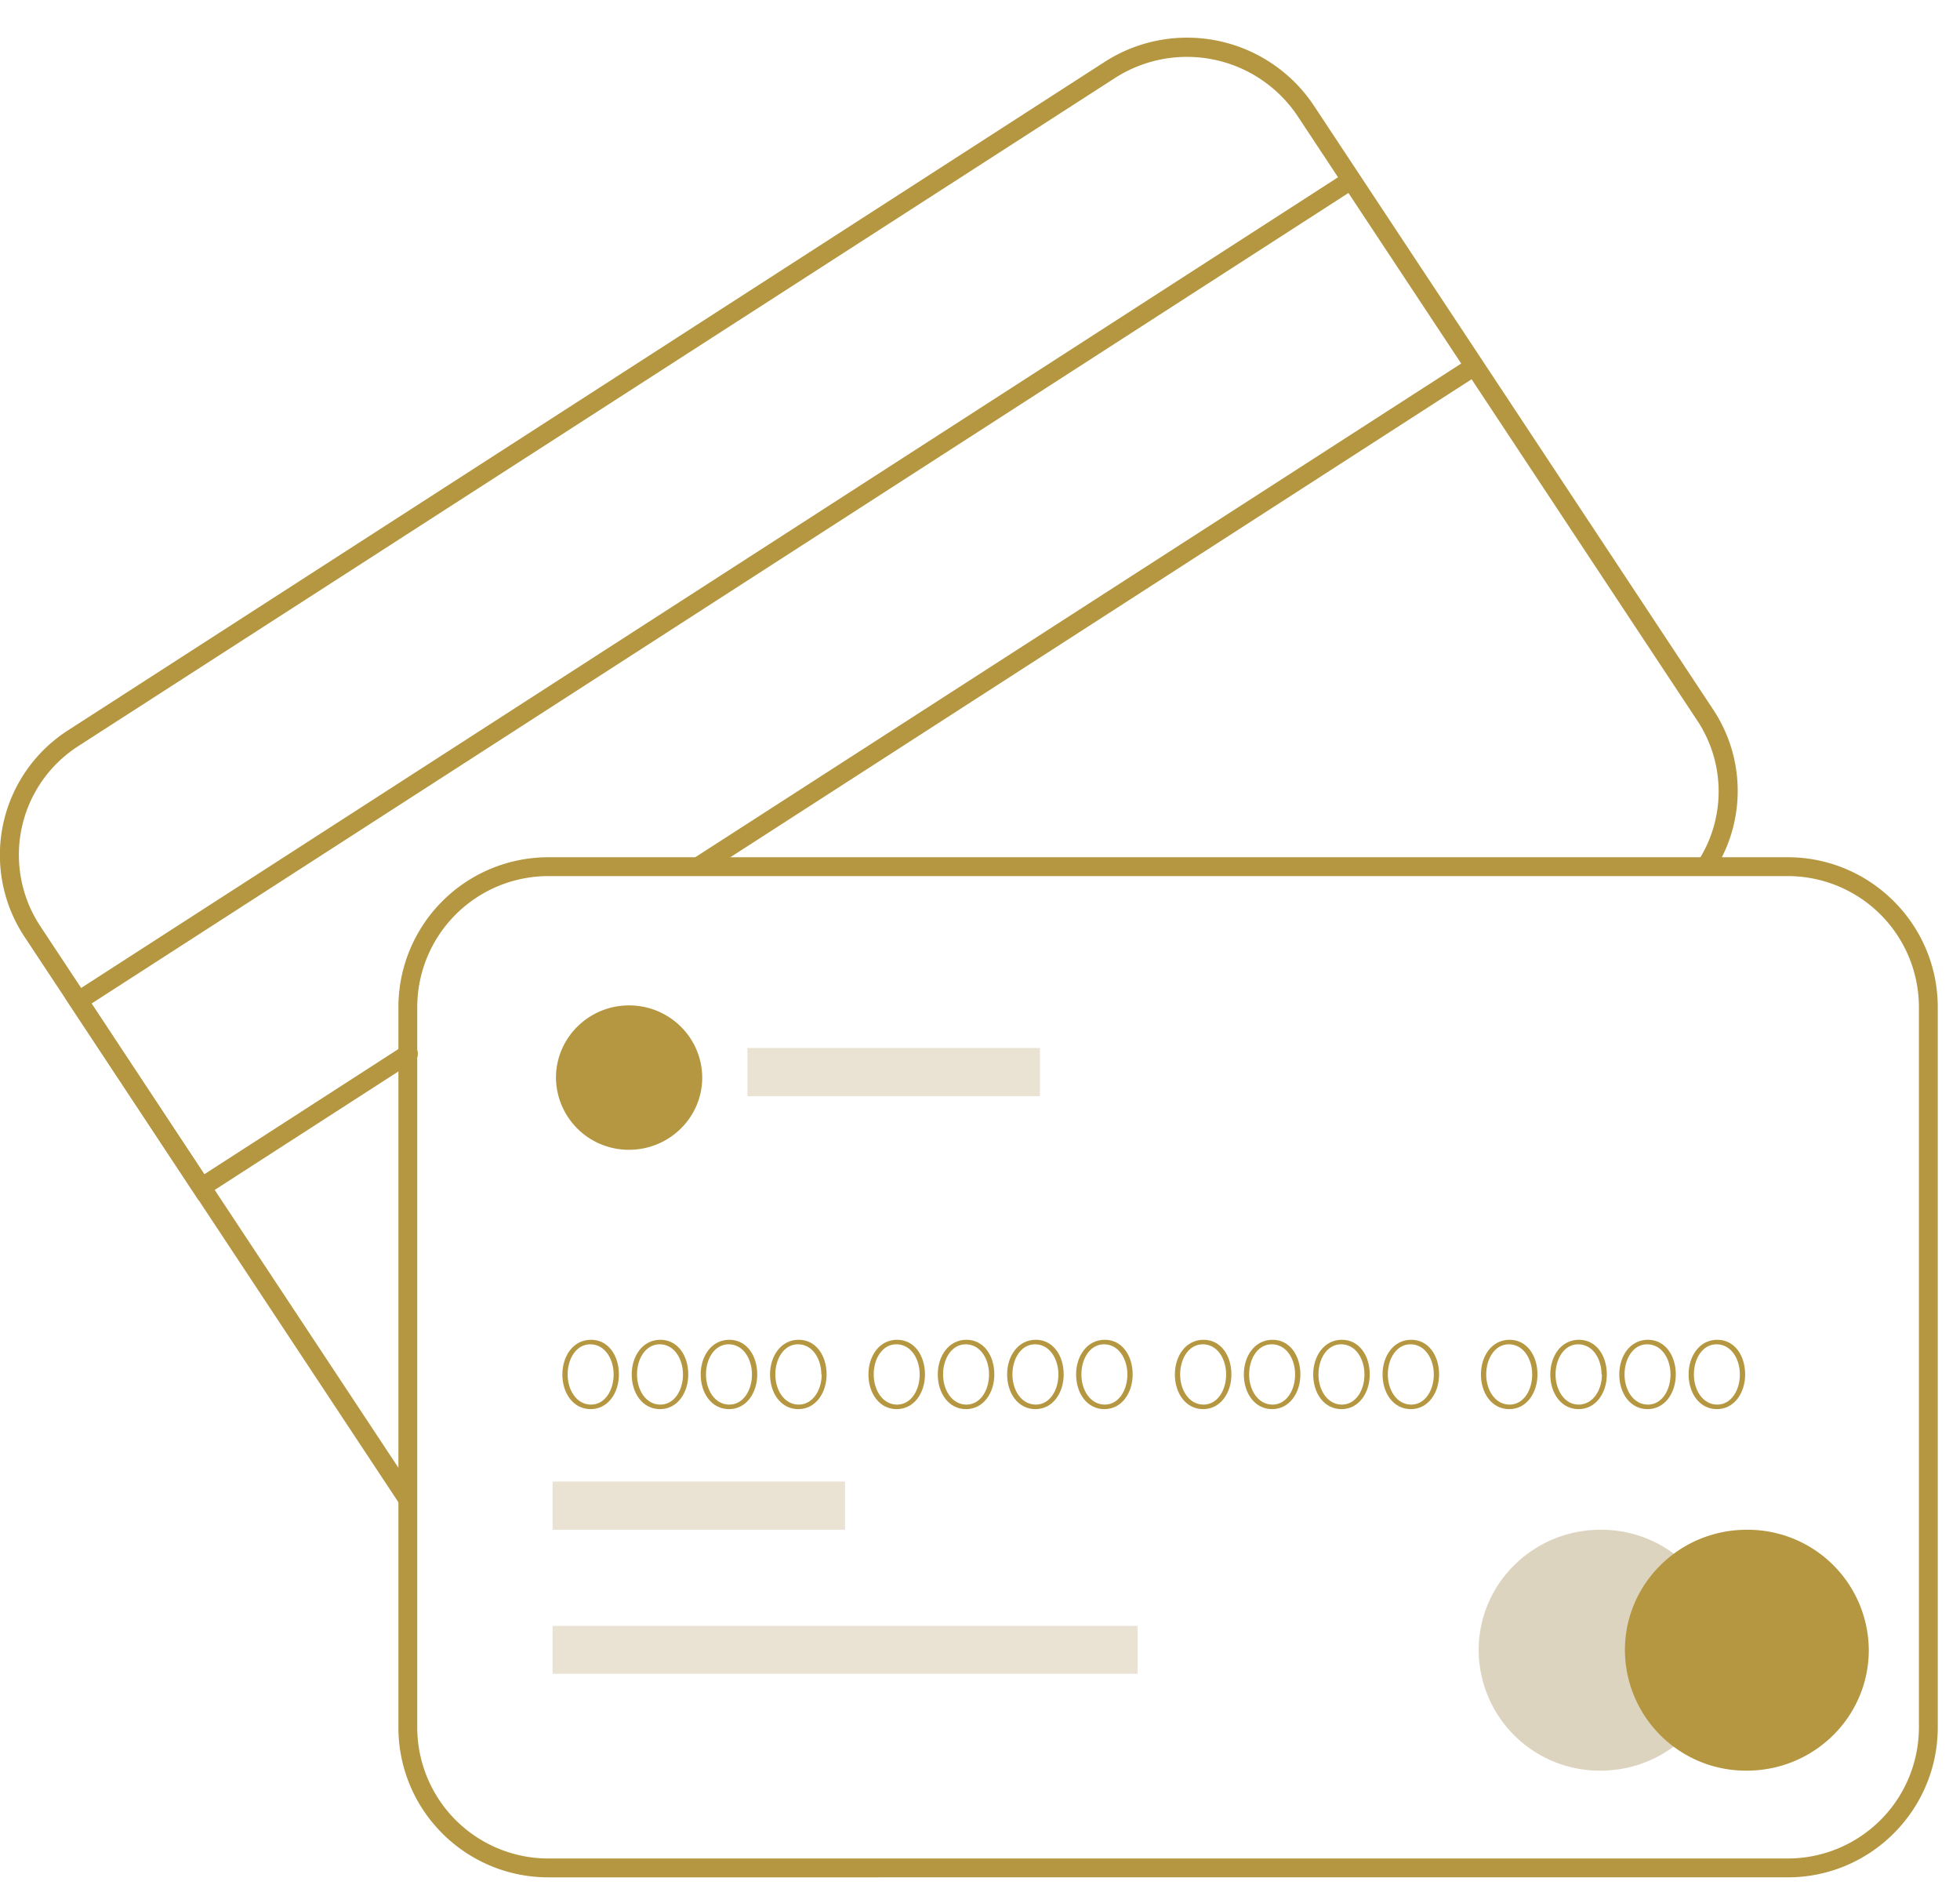 <svg xmlns="http://www.w3.org/2000/svg" xmlns:xlink="http://www.w3.org/1999/xlink" width="52" height="50" viewBox="0 0 52 50"><defs><path id="4hkwc" d="M1020.78 1458.96a.25.25 0 0 1-.21-.11l-9.92-15a3.93 3.93 0 0 1 1.16-5.48l27.5-17.73a4.04 4.04 0 0 1 5.54 1.15l10.6 16.03a3.9 3.9 0 0 1 .1 4.16.25.25 0 0 1-.34.1.25.25 0 0 1-.09-.35 3.4 3.4 0 0 0-.1-3.63l-10.6-16.03a3.53 3.53 0 0 0-4.84-1l-27.5 17.72a3.43 3.43 0 0 0-1.01 4.78l9.92 15a.25.25 0 0 1-.21.39z"/><path id="4hkwd" d="M1028.6 1442.2a.25.25 0 0 1-.14-.47l20.53-13.23a.25.25 0 0 1 .34.08c.08.11.04.27-.07.34l-20.52 13.23a.25.25 0 0 1-.14.04"/><path id="4hkwe" d="M1015.27 1450.84l-3.54-5.36 33.99-21.92a.25.25 0 0 1 .27.42l-33.56 21.64 2.99 4.53 5.27-3.4a.25.25 0 1 1 .27.42z"/><path id="4hkwa" d="M1020.57 1468.8h40.84v-27.06h-40.84z"/><path id="4hkwg" d="M1057.43 1442.24a3.48 3.48 0 0 1 3.48 3.48v19.1a3.48 3.48 0 0 1-3.48 3.48h-32.88a3.48 3.48 0 0 1-3.48-3.48v-19.1a3.48 3.48 0 0 1 3.48-3.48zm0 26.56c2.2 0 3.98-1.79 3.98-3.98v-19.1c0-2.2-1.79-3.98-3.98-3.98h-32.88a3.98 3.98 0 0 0-3.98 3.98v19.1c0 2.2 1.78 3.98 3.98 3.98z"/><path id="4hkwh" d="M1026.28 1455.46c0 .42-.23.8-.6.8-.38 0-.62-.38-.62-.8 0-.42.23-.8.6-.8.39 0 .62.39.62.8zm-1.36 0c0 .5.29.92.75.92s.75-.43.75-.92c0-.5-.28-.92-.74-.92-.47 0-.76.43-.76.92z"/><path id="4hkwi" d="M1028.12 1455.46c0 .42-.23.8-.6.8-.38 0-.62-.38-.62-.8 0-.42.23-.8.6-.8.39 0 .62.39.62.8zm-1.36 0c0 .5.29.92.75.92s.75-.43.75-.92c0-.5-.28-.92-.74-.92-.47 0-.76.43-.76.92z"/><path id="4hkwj" d="M1029.95 1455.46c0 .42-.23.8-.6.8-.38 0-.62-.38-.62-.8 0-.42.23-.8.6-.8.39 0 .62.39.62.8zm-1.36 0c0 .5.29.92.75.92s.75-.43.75-.92c0-.5-.28-.92-.74-.92-.47 0-.76.43-.76.92z"/><path id="4hkwk" d="M1031.8 1455.46c0 .42-.24.8-.61.8-.38 0-.62-.38-.62-.8 0-.42.23-.8.6-.8.39 0 .62.39.62.8zm-1.37 0c0 .5.29.92.75.92s.75-.43.75-.92c0-.5-.28-.92-.74-.92-.47 0-.76.43-.76.92z"/><path id="4hkwl" d="M1034.4 1455.46c0 .42-.23.8-.6.8-.38 0-.62-.38-.62-.8 0-.42.23-.8.6-.8.39 0 .62.39.62.8zm-1.36 0c0 .5.29.92.75.92s.75-.43.75-.92c0-.5-.28-.92-.74-.92-.47 0-.76.43-.76.92z"/><path id="4hkwm" d="M1036.24 1455.46c0 .42-.23.8-.6.8-.38 0-.62-.38-.62-.8 0-.42.23-.8.6-.8.39 0 .62.39.62.8zm-1.36 0c0 .5.29.92.75.92s.75-.43.75-.92c0-.5-.28-.92-.74-.92-.47 0-.76.43-.76.92z"/><path id="4hkwn" d="M1038.08 1455.46c0 .42-.23.8-.6.8-.38 0-.62-.38-.62-.8 0-.42.23-.8.6-.8.39 0 .62.39.62.8zm-1.36 0c0 .5.29.92.75.92s.75-.43.75-.92c0-.5-.28-.92-.74-.92-.47 0-.76.43-.76.92z"/><path id="4hkwo" d="M1039.91 1455.46c0 .42-.23.8-.6.8-.38 0-.62-.38-.62-.8 0-.42.23-.8.6-.8.39 0 .62.39.62.8zm-1.36 0c0 .5.29.92.75.92s.75-.43.75-.92c0-.5-.28-.92-.74-.92-.47 0-.76.43-.76.92z"/><path id="4hkwp" d="M1042.53 1455.46c0 .42-.23.8-.6.8-.38 0-.62-.38-.62-.8 0-.42.23-.8.6-.8.39 0 .62.39.62.8zm-1.36 0c0 .5.29.92.75.92s.75-.43.75-.92c0-.5-.28-.92-.74-.92-.47 0-.76.43-.76.92z"/><path id="4hkwq" d="M1044.36 1455.46c0 .42-.23.8-.6.8-.38 0-.62-.38-.62-.8 0-.42.23-.8.6-.8.39 0 .62.39.62.8zm-1.36 0c0 .5.29.92.75.92s.75-.43.75-.92c0-.5-.28-.92-.74-.92-.47 0-.76.43-.76.92z"/><path id="4hkwr" d="M1046.2 1455.46c0 .42-.23.8-.6.8-.38 0-.62-.38-.62-.8 0-.42.23-.8.6-.8.39 0 .62.39.62.8zm-1.36 0c0 .5.29.92.75.92s.75-.43.75-.92c0-.5-.28-.92-.74-.92-.47 0-.76.43-.76.92z"/><path id="4hkws" d="M1048.04 1455.46c0 .42-.23.8-.6.8-.38 0-.62-.38-.62-.8 0-.42.23-.8.6-.8.39 0 .62.39.62.8zm-1.36 0c0 .5.29.92.75.92s.75-.43.75-.92c0-.5-.28-.92-.74-.92-.47 0-.76.43-.76.92z"/><path id="4hkwt" d="M1050.65 1455.46c0 .42-.23.8-.6.8-.38 0-.62-.38-.62-.8 0-.42.23-.8.6-.8.39 0 .62.39.62.8zm-1.36 0c0 .5.29.92.75.92s.75-.43.75-.92c0-.5-.28-.92-.74-.92-.47 0-.76.43-.76.92z"/><path id="4hkwu" d="M1052.5 1455.46c0 .42-.24.8-.62.8-.37 0-.61-.38-.61-.8 0-.42.23-.8.6-.8.39 0 .62.39.62.8zm-1.37 0c0 .5.29.92.75.92s.75-.43.75-.92c0-.5-.28-.92-.74-.92-.47 0-.76.43-.76.92z"/><path id="4hkwv" d="M1054.32 1455.46c0 .42-.23.8-.6.8-.38 0-.62-.38-.62-.8 0-.42.23-.8.6-.8.39 0 .62.39.62.8zm-1.36 0c0 .5.29.92.75.92s.75-.43.75-.92c0-.5-.28-.92-.74-.92-.47 0-.76.43-.76.92z"/><path id="4hkww" d="M1056.16 1455.46c0 .42-.23.8-.6.8-.38 0-.62-.38-.62-.8 0-.42.23-.8.6-.8.39 0 .62.39.62.8zm-1.36 0c0 .5.29.92.75.92s.75-.43.75-.92c0-.5-.28-.92-.74-.92-.47 0-.76.43-.76.92z"/><path id="4hkwx" d="M1055.7 1462.77c0 1.77-1.45 3.2-3.24 3.2a3.21 3.21 0 0 1-3.23-3.2c0-1.76 1.45-3.19 3.23-3.19a3.21 3.21 0 0 1 3.24 3.2"/><path id="4hkwy" d="M1059.58 1462.77c0 1.77-1.45 3.2-3.24 3.2a3.21 3.21 0 0 1-3.23-3.2c0-1.76 1.45-3.19 3.23-3.19a3.21 3.21 0 0 1 3.24 3.2"/><path id="4hkwz" d="M1028.63 1447.59c0 1.05-.87 1.91-1.94 1.91a1.93 1.93 0 0 1-1.94-1.91c0-1.06.87-1.92 1.94-1.92 1.07 0 1.94.86 1.94 1.92"/><path id="4hkwb" d="M1010 1468.8h51.4V1420H1010z"/><path id="4hkwB" d="M1029.83 1448.08h7.76v-1.28h-7.76z"/><path id="4hkwC" d="M1024.66 1459.58h7.76v-1.28h-7.76z"/><path id="4hkwD" d="M1024.66 1463.4h15.52v-1.27h-15.52z"/><clipPath id="4hkwf"><use xlink:href="#4hkwa"/></clipPath><clipPath id="4hkwA"><use xlink:href="#4hkwb"/></clipPath></defs><g><g transform="translate(-1010 -1419)"><use fill="#b49740" xlink:href="#4hkwc"/></g><g transform="translate(-1010 -1419)"><use fill="#b49740" xlink:href="#4hkwd"/></g><g transform="translate(-1010 -1419)"><use fill="#b49740" xlink:href="#4hkwe"/></g><g transform="translate(-1010 -1419)"/><g clip-path="url(#4hkwf)" transform="translate(-1010 -1419)"><use fill="#b49740" xlink:href="#4hkwg"/></g><g transform="translate(-1010 -1419)"><use fill="#b49740" xlink:href="#4hkwh"/></g><g transform="translate(-1010 -1419)"><use fill="#b49740" xlink:href="#4hkwi"/></g><g transform="translate(-1010 -1419)"><use fill="#b49740" xlink:href="#4hkwj"/></g><g transform="translate(-1010 -1419)"><use fill="#b49740" xlink:href="#4hkwk"/></g><g transform="translate(-1010 -1419)"><use fill="#b49740" xlink:href="#4hkwl"/></g><g transform="translate(-1010 -1419)"><use fill="#b49740" xlink:href="#4hkwm"/></g><g transform="translate(-1010 -1419)"><use fill="#b49740" xlink:href="#4hkwn"/></g><g transform="translate(-1010 -1419)"><use fill="#b49740" xlink:href="#4hkwo"/></g><g transform="translate(-1010 -1419)"><use fill="#b49740" xlink:href="#4hkwp"/></g><g transform="translate(-1010 -1419)"><use fill="#b49740" xlink:href="#4hkwq"/></g><g transform="translate(-1010 -1419)"><use fill="#b49740" xlink:href="#4hkwr"/></g><g transform="translate(-1010 -1419)"><use fill="#b49740" xlink:href="#4hkws"/></g><g transform="translate(-1010 -1419)"><use fill="#b49740" xlink:href="#4hkwt"/></g><g transform="translate(-1010 -1419)"><use fill="#b49740" xlink:href="#4hkwu"/></g><g transform="translate(-1010 -1419)"><use fill="#b49740" xlink:href="#4hkwv"/></g><g transform="translate(-1010 -1419)"><use fill="#b49740" xlink:href="#4hkww"/></g><g transform="translate(-1010 -1419)"><use fill="#ddd4bf" xlink:href="#4hkwx"/></g><g transform="translate(-1010 -1419)"><use fill="#b49740" xlink:href="#4hkwy"/></g><g transform="translate(-1010 -1419)"><use fill="#b49740" xlink:href="#4hkwz"/></g><g transform="translate(-1010 -1419)"/><g clip-path="url(#4hkwA)" transform="translate(-1010 -1419)"><use fill="#eae3d3" xlink:href="#4hkwB"/></g><g clip-path="url(#4hkwA)" transform="translate(-1010 -1419)"><use fill="#eae3d3" xlink:href="#4hkwC"/></g><g clip-path="url(#4hkwA)" transform="translate(-1010 -1419)"><use fill="#eae3d3" xlink:href="#4hkwD"/></g></g></svg>
